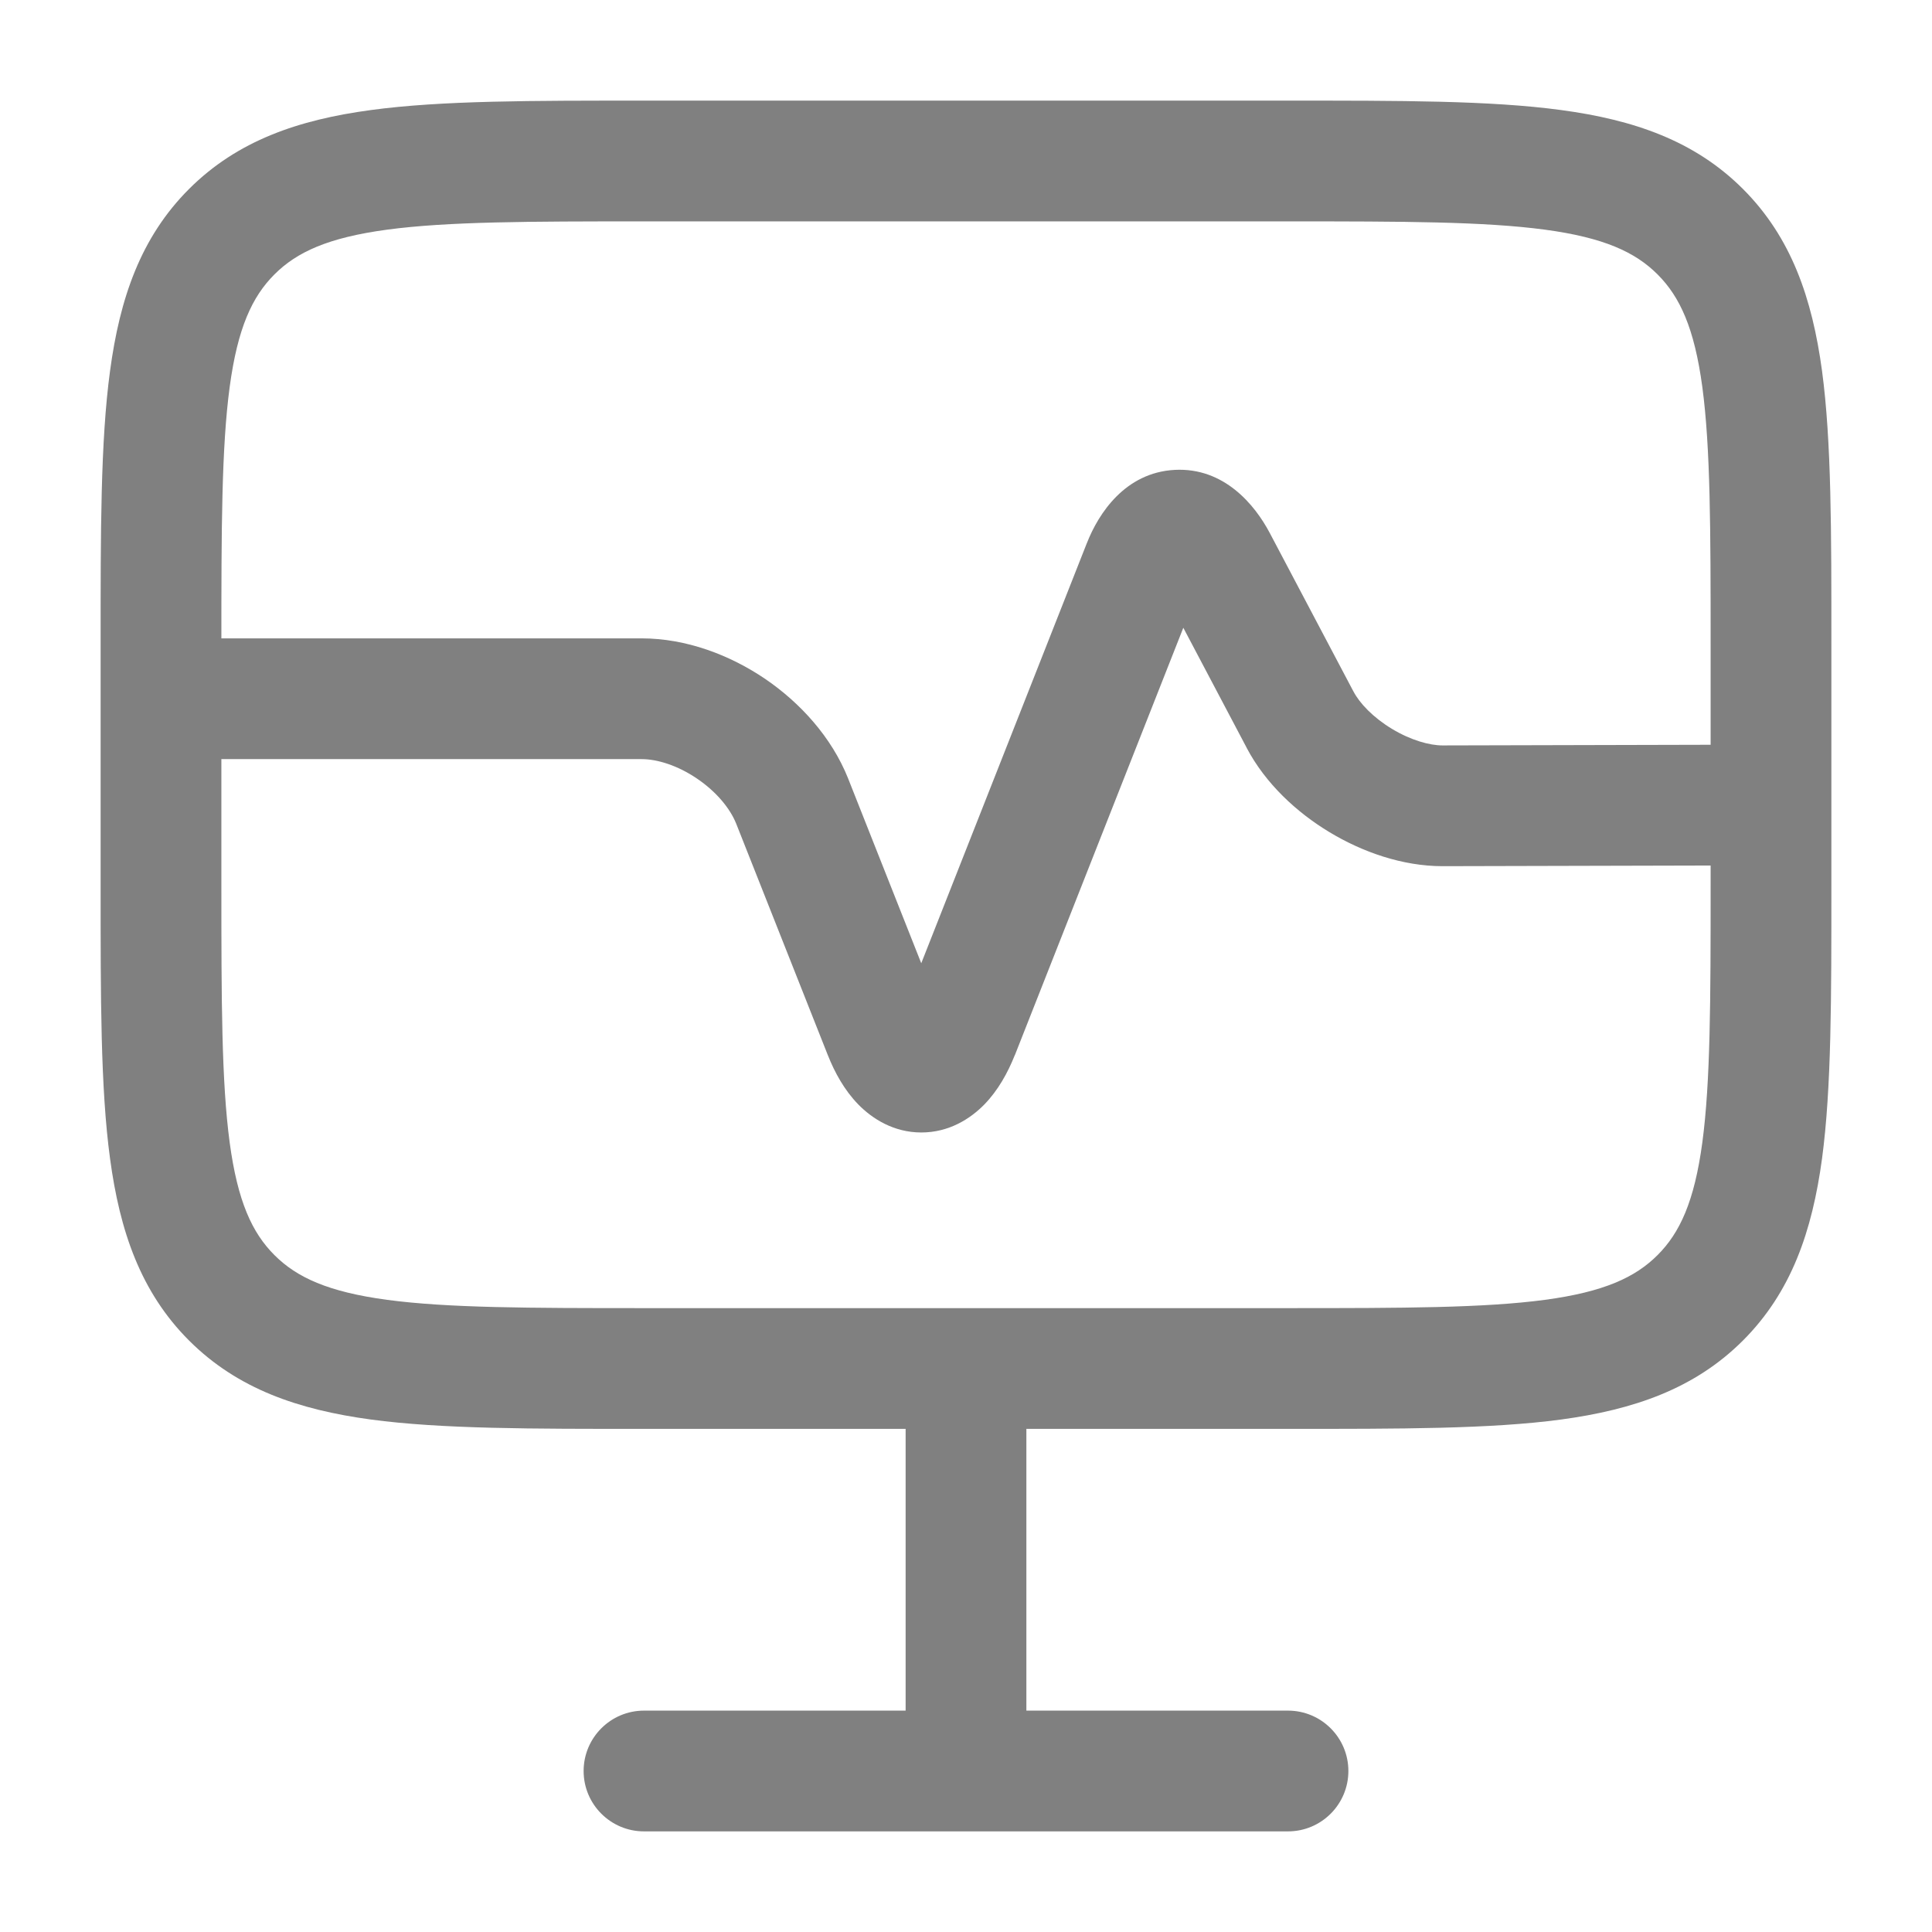 <svg data-pixel-component="MpIcon" data-icon-name="dashboard" viewBox="0 0 24 24" role="presentation" fill="none" class="css-ibrxub"><path d="M9.84 9.95L10.537 9.674L10.536 9.671L9.84 9.95ZM10.98 12.83L10.283 13.106L10.284 13.108L10.98 12.83ZM11.91 12.83L12.606 13.108L12.608 13.105L11.91 12.83ZM14.2 7.02L14.898 7.295L14.898 7.294L14.2 7.02ZM15.11 6.97L15.773 6.62L15.773 6.62L15.11 6.97ZM16.15 8.94L16.814 8.591L16.813 8.59L16.15 8.94ZM17.92 10.01V10.76L17.922 10.76L17.92 10.01ZM22.002 10.75C22.416 10.749 22.751 10.412 22.75 9.998C22.749 9.584 22.412 9.249 21.998 9.25L22.002 10.75ZM2 7.93H1.25V9.43H2V7.93ZM12.75 17C12.75 16.586 12.414 16.25 12 16.25C11.586 16.25 11.25 16.586 11.25 17H12.75ZM11.25 22C11.25 22.414 11.586 22.75 12 22.75C12.414 22.75 12.75 22.414 12.75 22H11.25ZM8 21.25C7.586 21.25 7.25 21.586 7.25 22C7.25 22.414 7.586 22.75 8 22.75V21.25ZM16 22.75C16.414 22.75 16.75 22.414 16.75 22C16.75 21.586 16.414 21.25 16 21.25V22.75ZM8 2.75H16V1.25H8V2.75ZM21.25 8V11H22.75V8H21.25ZM16 16.25H8V17.75H16V16.25ZM2.75 11V8H1.25V11H2.75ZM8 16.25C6.565 16.25 5.563 16.248 4.808 16.147C4.074 16.048 3.686 15.868 3.409 15.591L2.348 16.652C2.95 17.254 3.708 17.512 4.608 17.634C5.487 17.752 6.607 17.75 8 17.75V16.25ZM1.25 11C1.25 12.393 1.248 13.513 1.367 14.392C1.488 15.292 1.746 16.05 2.348 16.652L3.409 15.591C3.132 15.314 2.952 14.926 2.853 14.192C2.752 13.437 2.75 12.435 2.75 11H1.25ZM21.25 11C21.25 12.435 21.248 13.437 21.147 14.192C21.048 14.926 20.868 15.314 20.591 15.591L21.652 16.652C22.254 16.05 22.512 15.292 22.634 14.392C22.752 13.513 22.75 12.393 22.75 11H21.25ZM16 17.75C17.393 17.75 18.513 17.752 19.392 17.634C20.292 17.512 21.05 17.254 21.652 16.652L20.591 15.591C20.314 15.868 19.926 16.048 19.192 16.147C18.436 16.248 17.435 16.25 16 16.25V17.75ZM16 2.75C17.435 2.75 18.436 2.752 19.192 2.853C19.926 2.952 20.314 3.132 20.591 3.409L21.652 2.348C21.05 1.746 20.292 1.488 19.392 1.367C18.513 1.248 17.393 1.25 16 1.25V2.75ZM22.75 8C22.75 6.607 22.752 5.487 22.634 4.608C22.512 3.708 22.254 2.95 21.652 2.348L20.591 3.409C20.868 3.686 21.048 4.074 21.147 4.808C21.248 5.563 21.25 6.565 21.25 8H22.75ZM8 1.25C6.607 1.25 5.487 1.248 4.608 1.367C3.708 1.488 2.95 1.746 2.348 2.348L3.409 3.409C3.686 3.132 4.074 2.952 4.808 2.853C5.563 2.752 6.565 2.75 8 2.75V1.25ZM2.75 8C2.75 6.565 2.752 5.563 2.853 4.808C2.952 4.074 3.132 3.686 3.409 3.409L2.348 2.348C1.746 2.95 1.488 3.708 1.367 4.608C1.248 5.487 1.25 6.607 1.25 8H2.75ZM7.97 9.43C8.164 9.43 8.418 9.508 8.66 9.673C8.902 9.837 9.07 10.045 9.144 10.229L10.536 9.671C10.33 9.155 9.938 8.728 9.503 8.432C9.067 8.137 8.526 7.93 7.97 7.93V9.43ZM9.143 10.226L10.283 13.106L11.677 12.554L10.537 9.674L9.143 10.226ZM10.284 13.108C10.37 13.326 10.491 13.544 10.661 13.719C10.835 13.897 11.101 14.068 11.445 14.068C11.79 14.068 12.055 13.897 12.229 13.719C12.399 13.544 12.519 13.326 12.606 13.108L11.214 12.551C11.171 12.659 11.142 12.685 11.154 12.673C11.169 12.657 11.268 12.568 11.445 12.568C11.622 12.568 11.72 12.657 11.736 12.673C11.748 12.685 11.719 12.659 11.676 12.551L10.284 13.108ZM12.608 13.105L14.898 7.295L13.502 6.745L11.212 12.555L12.608 13.105ZM14.898 7.294C14.927 7.221 14.944 7.215 14.921 7.237C14.893 7.264 14.809 7.328 14.672 7.335C14.536 7.342 14.446 7.288 14.417 7.265C14.393 7.246 14.41 7.251 14.447 7.32L15.773 6.62C15.589 6.272 15.207 5.805 14.593 5.837C13.977 5.87 13.646 6.378 13.502 6.746L14.898 7.294ZM14.447 7.32L15.487 9.29L16.813 8.59L15.773 6.62L14.447 7.32ZM15.486 9.289C15.72 9.734 16.109 10.093 16.516 10.338C16.924 10.584 17.421 10.76 17.92 10.76V9.26C17.759 9.26 17.526 9.196 17.291 9.054C17.056 8.912 16.89 8.736 16.814 8.591L15.486 9.289ZM21.998 9.25L17.918 9.26L17.922 10.76L22.002 10.75L21.998 9.25ZM2 9.43H7.97V7.93H2V9.43ZM11.25 17V22H12.75V17H11.25ZM8 22.75H16V21.25H8V22.75Z" fill="grey"></path>
</svg>